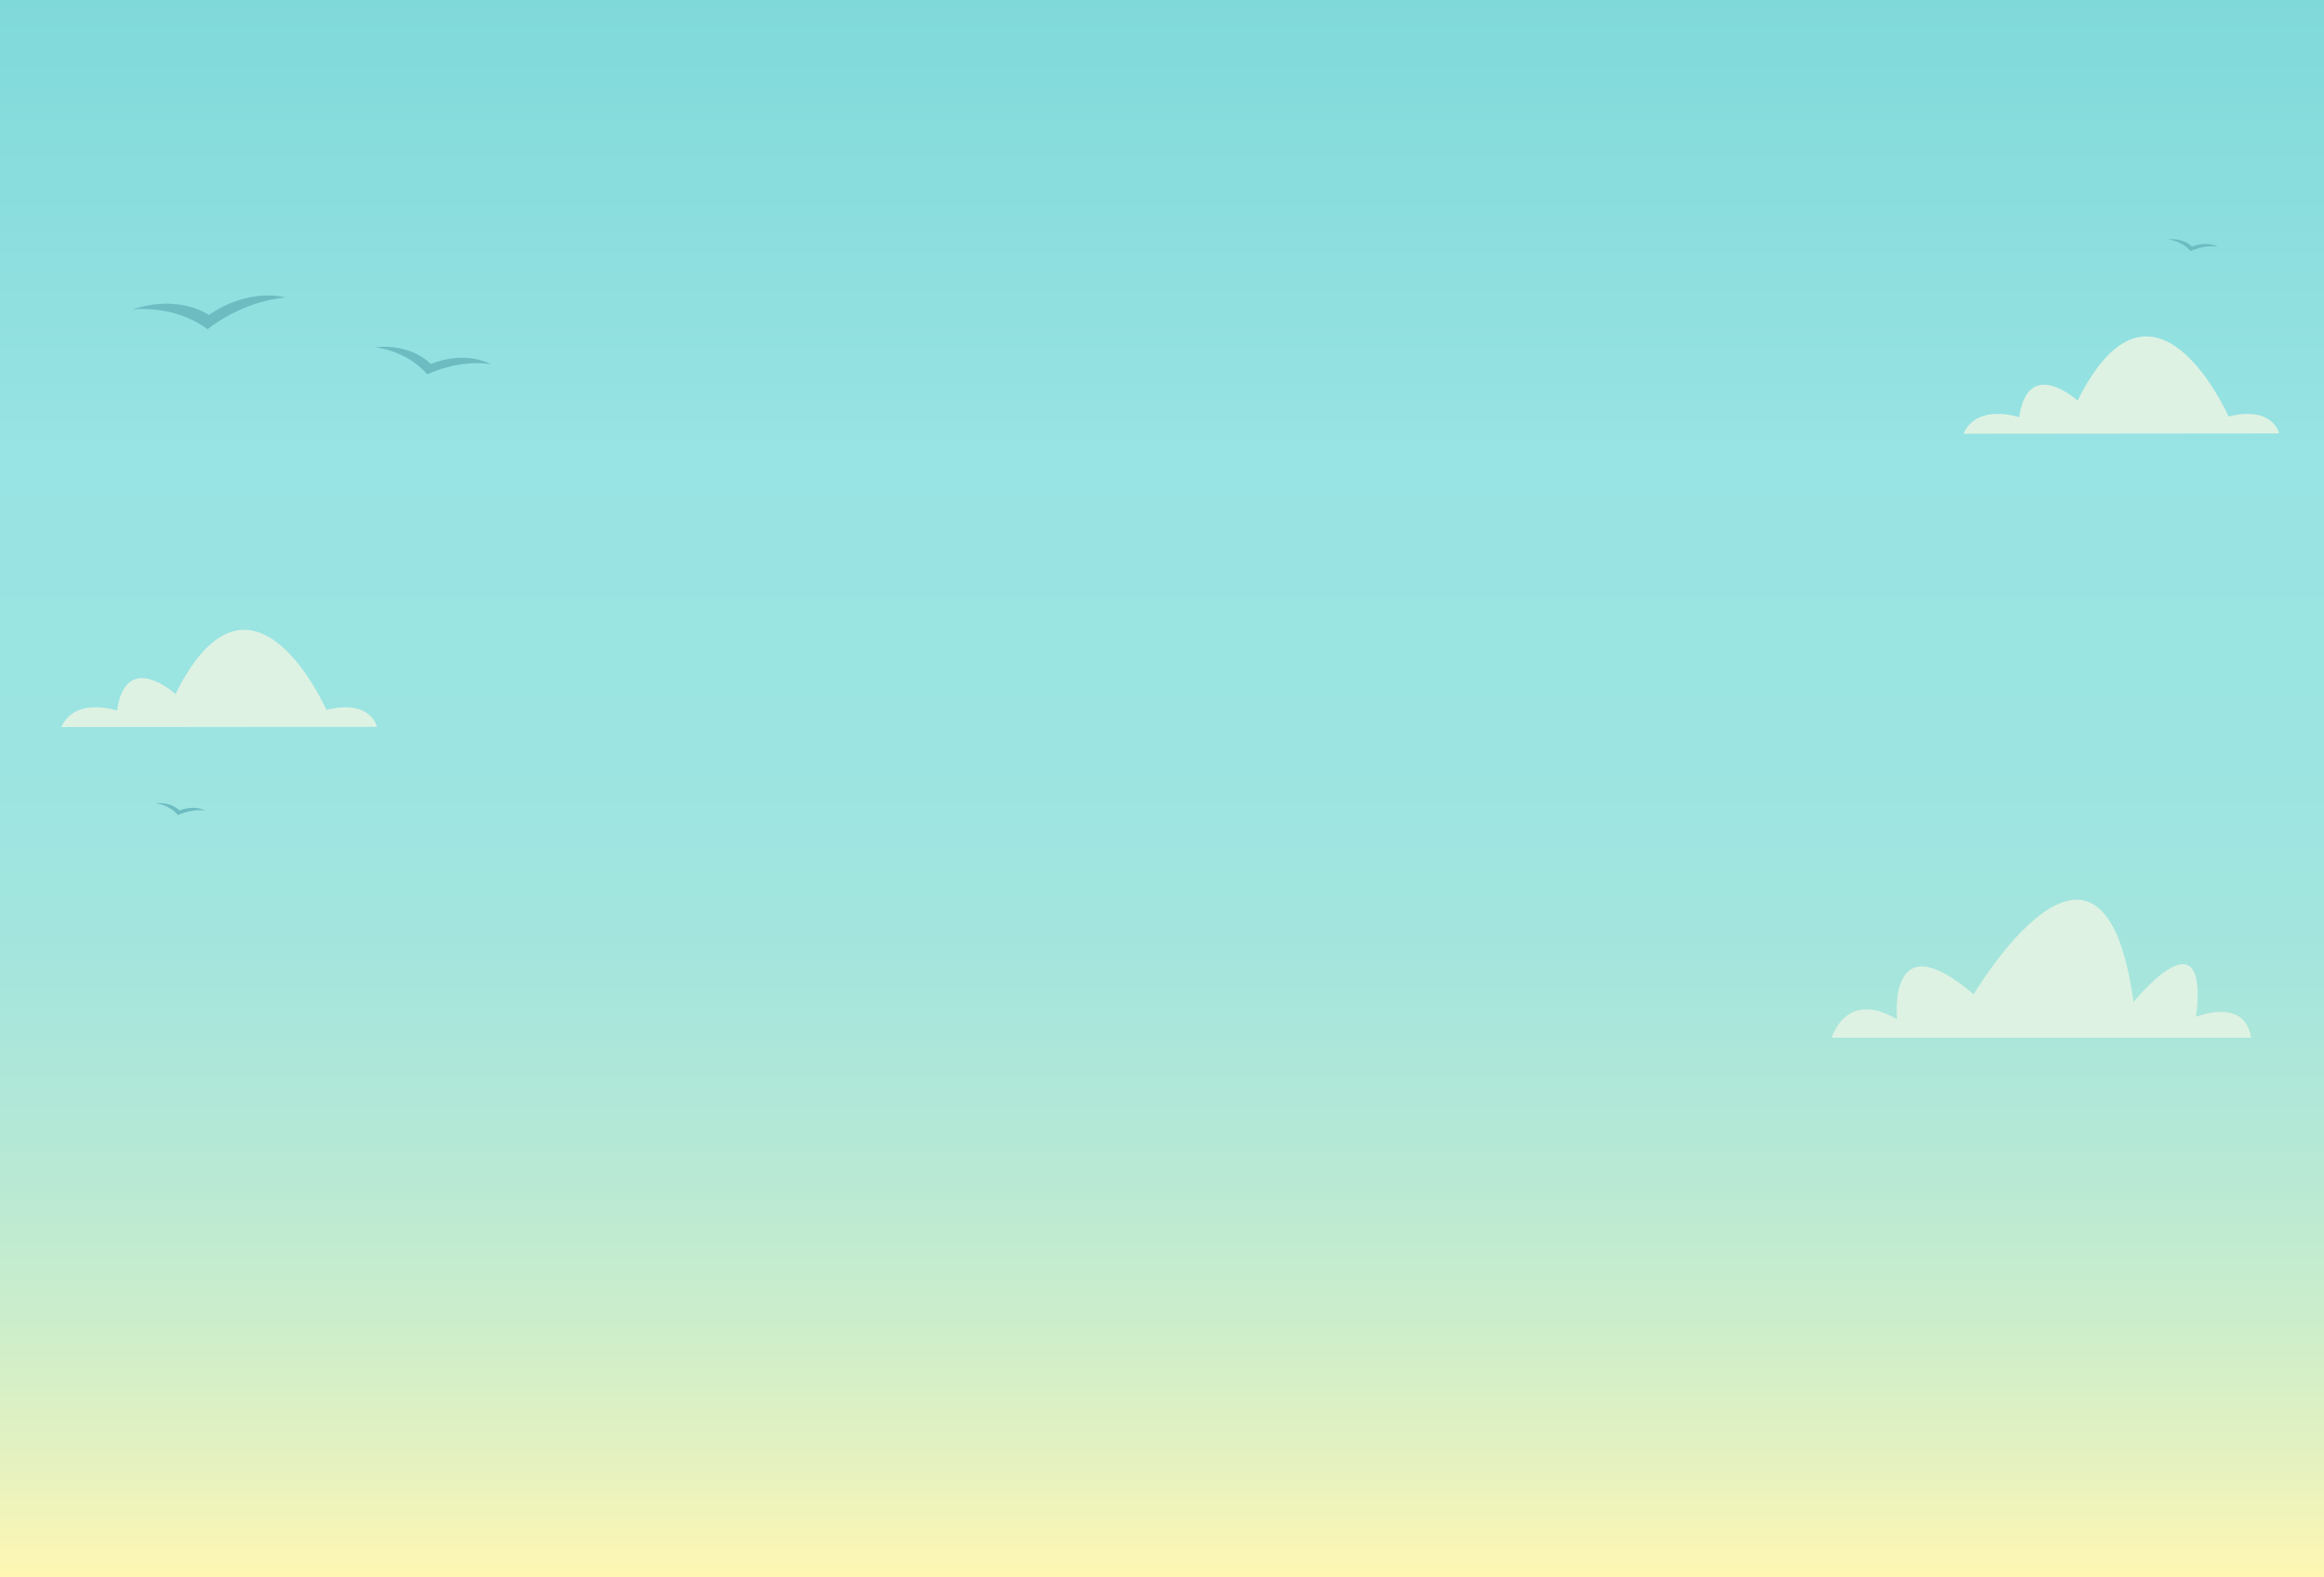 <?xml version="1.0" encoding="utf-8"?>
<!-- Generator: Adobe Illustrator 19.0.0, SVG Export Plug-In . SVG Version: 6.00 Build 0)  -->
<svg version="1.1" id="Layer_1" xmlns="http://www.w3.org/2000/svg" xmlns:xlink="http://www.w3.org/1999/xlink" x="0px" y="0px"
	 width="1580px" height="1072px" viewBox="0 0 1580 1072" style="enable-background:new 0 0 1580 1072;" xml:space="preserve">
<rect x="0" y="0" width="1580" height="1072" fill="#333333" stroke="none"/>
<style type="text/css">
	.st0{fill:url(#XMLID_34_);}
	.st1{fill:#DEF2E3;}
	.st2{fill:#6DBCC2;}
</style>
<g id="XMLID_1_">
	<linearGradient id="XMLID_34_" gradientUnits="userSpaceOnUse" x1="790" y1="1072" x2="790" y2="-3.546847e-08">
		<stop  offset="0" style="stop-color:#FFF7B3"/>
		<stop  offset="6.981225e-02" style="stop-color:#E6F2BF"/>
		<stop  offset="0.17" style="stop-color:#CAEDCC"/>
		<stop  offset="0.277" style="stop-color:#B4E8D6"/>
		<stop  offset="0.394" style="stop-color:#A4E5DD"/>
		<stop  offset="0.528" style="stop-color:#9BE4E2"/>
		<stop  offset="0.715" style="stop-color:#98E3E3"/>
		<stop  offset="1" style="stop-color:#80D9D9"/>
	</linearGradient>
	<rect id="XMLID_40_" class="st0" width="1580" height="1072"/>
	<path id="XMLID_39_" class="st1" d="M1245.4,705.2c0,0,9.5-33.1,44.4-12.3c0,0-7.4-68.1,52-17c0,0,87.6-148.2,108.7,5.2
		c0,0,51.5-64.1,42.5,10c0,0,33.1-13.7,37.4,14.2H1245.4z"/>
	<path id="XMLID_38_" class="st1" d="M256.3,494c0,0-4-19-34.4-11.5c0,0-50.7-114.9-102.6-10.8c0,0-33.8-30.6-39.7,11.3
		c0,0-28.5-9.8-37.9,11.2L256.3,494z"/>
	<path id="XMLID_16_" class="st1" d="M1549.5,294.6c0,0-4-19-34.4-11.5c0,0-50.7-114.9-102.6-10.8c0,0-33.8-30.6-39.7,11.3
		c0,0-28.5-9.8-37.9,11.2L1549.5,294.6z"/>
	<path id="XMLID_15_" class="st2" d="M89.9,210.4c0,0,27.7-4,51.2,13.4c0,0,22.6-18.9,53.1-21.6c0,0-24.3-7.3-52.2,11.9
		C142,214,122.2,199.7,89.9,210.4z"/>
	<path id="XMLID_14_" class="st2" d="M105.7,546c0,0,9.1,0.7,15.4,8c0,0,8.6-4.4,18.5-3.1c0,0-7.2-4.1-17.5,0
		C122.1,550.9,116.8,544.9,105.7,546z"/>
	<path id="XMLID_13_" class="st2" d="M1473.9,162.7c0,0,9.1,0.7,15.4,8c0,0,8.6-4.4,18.5-3.1c0,0-7.2-4.1-17.5,0
		C1490.3,167.6,1485,161.6,1473.9,162.7z"/>
	<path id="XMLID_12_" class="st2" d="M254.8,236c0,0,21.2,1.7,35.7,18.5c0,0,20-10.2,43-7.1c0,0-16.8-9.5-40.7,0
		C292.8,247.4,280.5,233.4,254.8,236z"/>
</g>
</svg>
